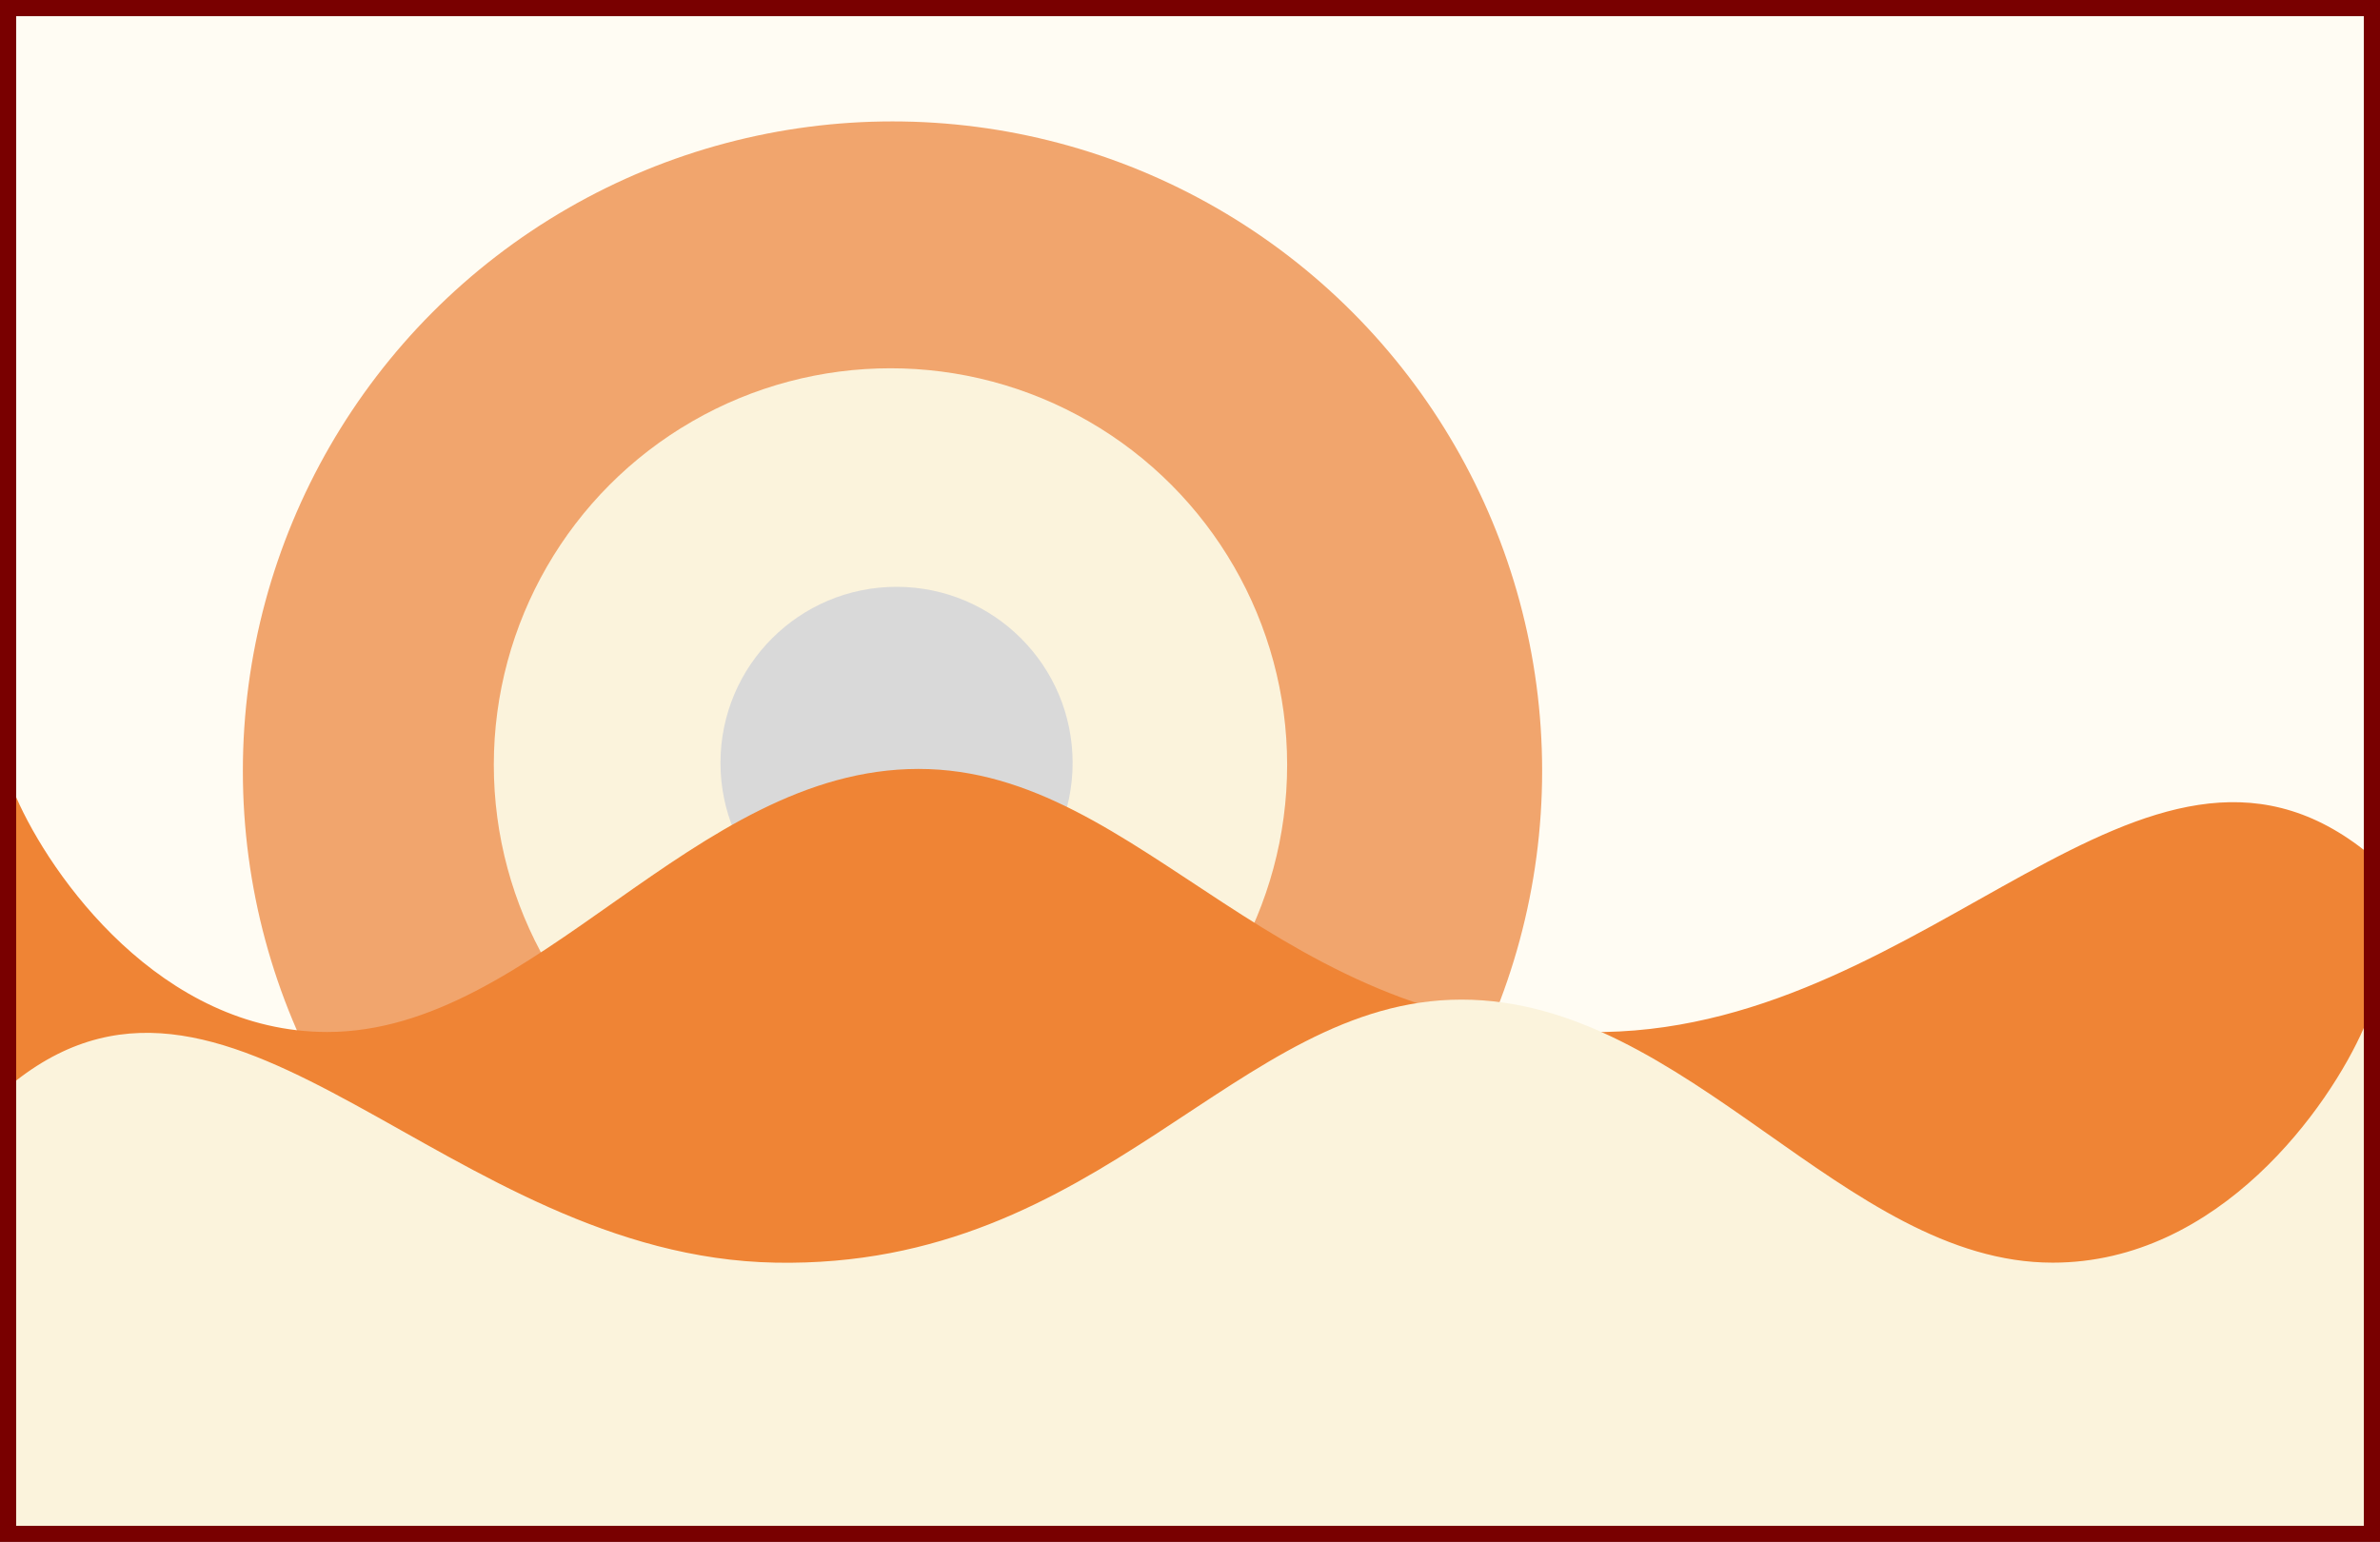 <svg width="588" height="381" viewBox="0 0 588 381" fill="none" xmlns="http://www.w3.org/2000/svg">
    <rect x="0" y="0" width="588" height="381" fill="#808080" stroke="none"/>
    <rect x="2" y="2" width="584" height="377" fill="#FFFCF3" stroke="#790000" stroke-width="4"/>
    <circle cx="220.5" cy="190.5" r="160.5" fill="#F1A56D"/>
    <circle cx="220" cy="189" r="98" fill="#FBF3DC"/>
    <circle cx="221.5" cy="188.5" r="43.5" fill="#D9D9D9"/>
    <path d="M396.395 255C477.547 253.5 529.58 167.5 584 210V320H4V197C12.434 216.333 39.611 255 80.856 255C132.412 255 171.078 190 226.93 190C282.782 190 315.243 256.5 396.395 255Z" fill="#EF8435"/>
    <path d="M191.605 312C110.453 310.5 58.42 224.5 4 267V377H584V254C575.567 273.333 548.388 312 507.144 312C455.588 312 416.922 247 361.07 247C305.218 247 272.757 313.5 191.605 312Z" fill="#FBF3DC"/>
</svg>
